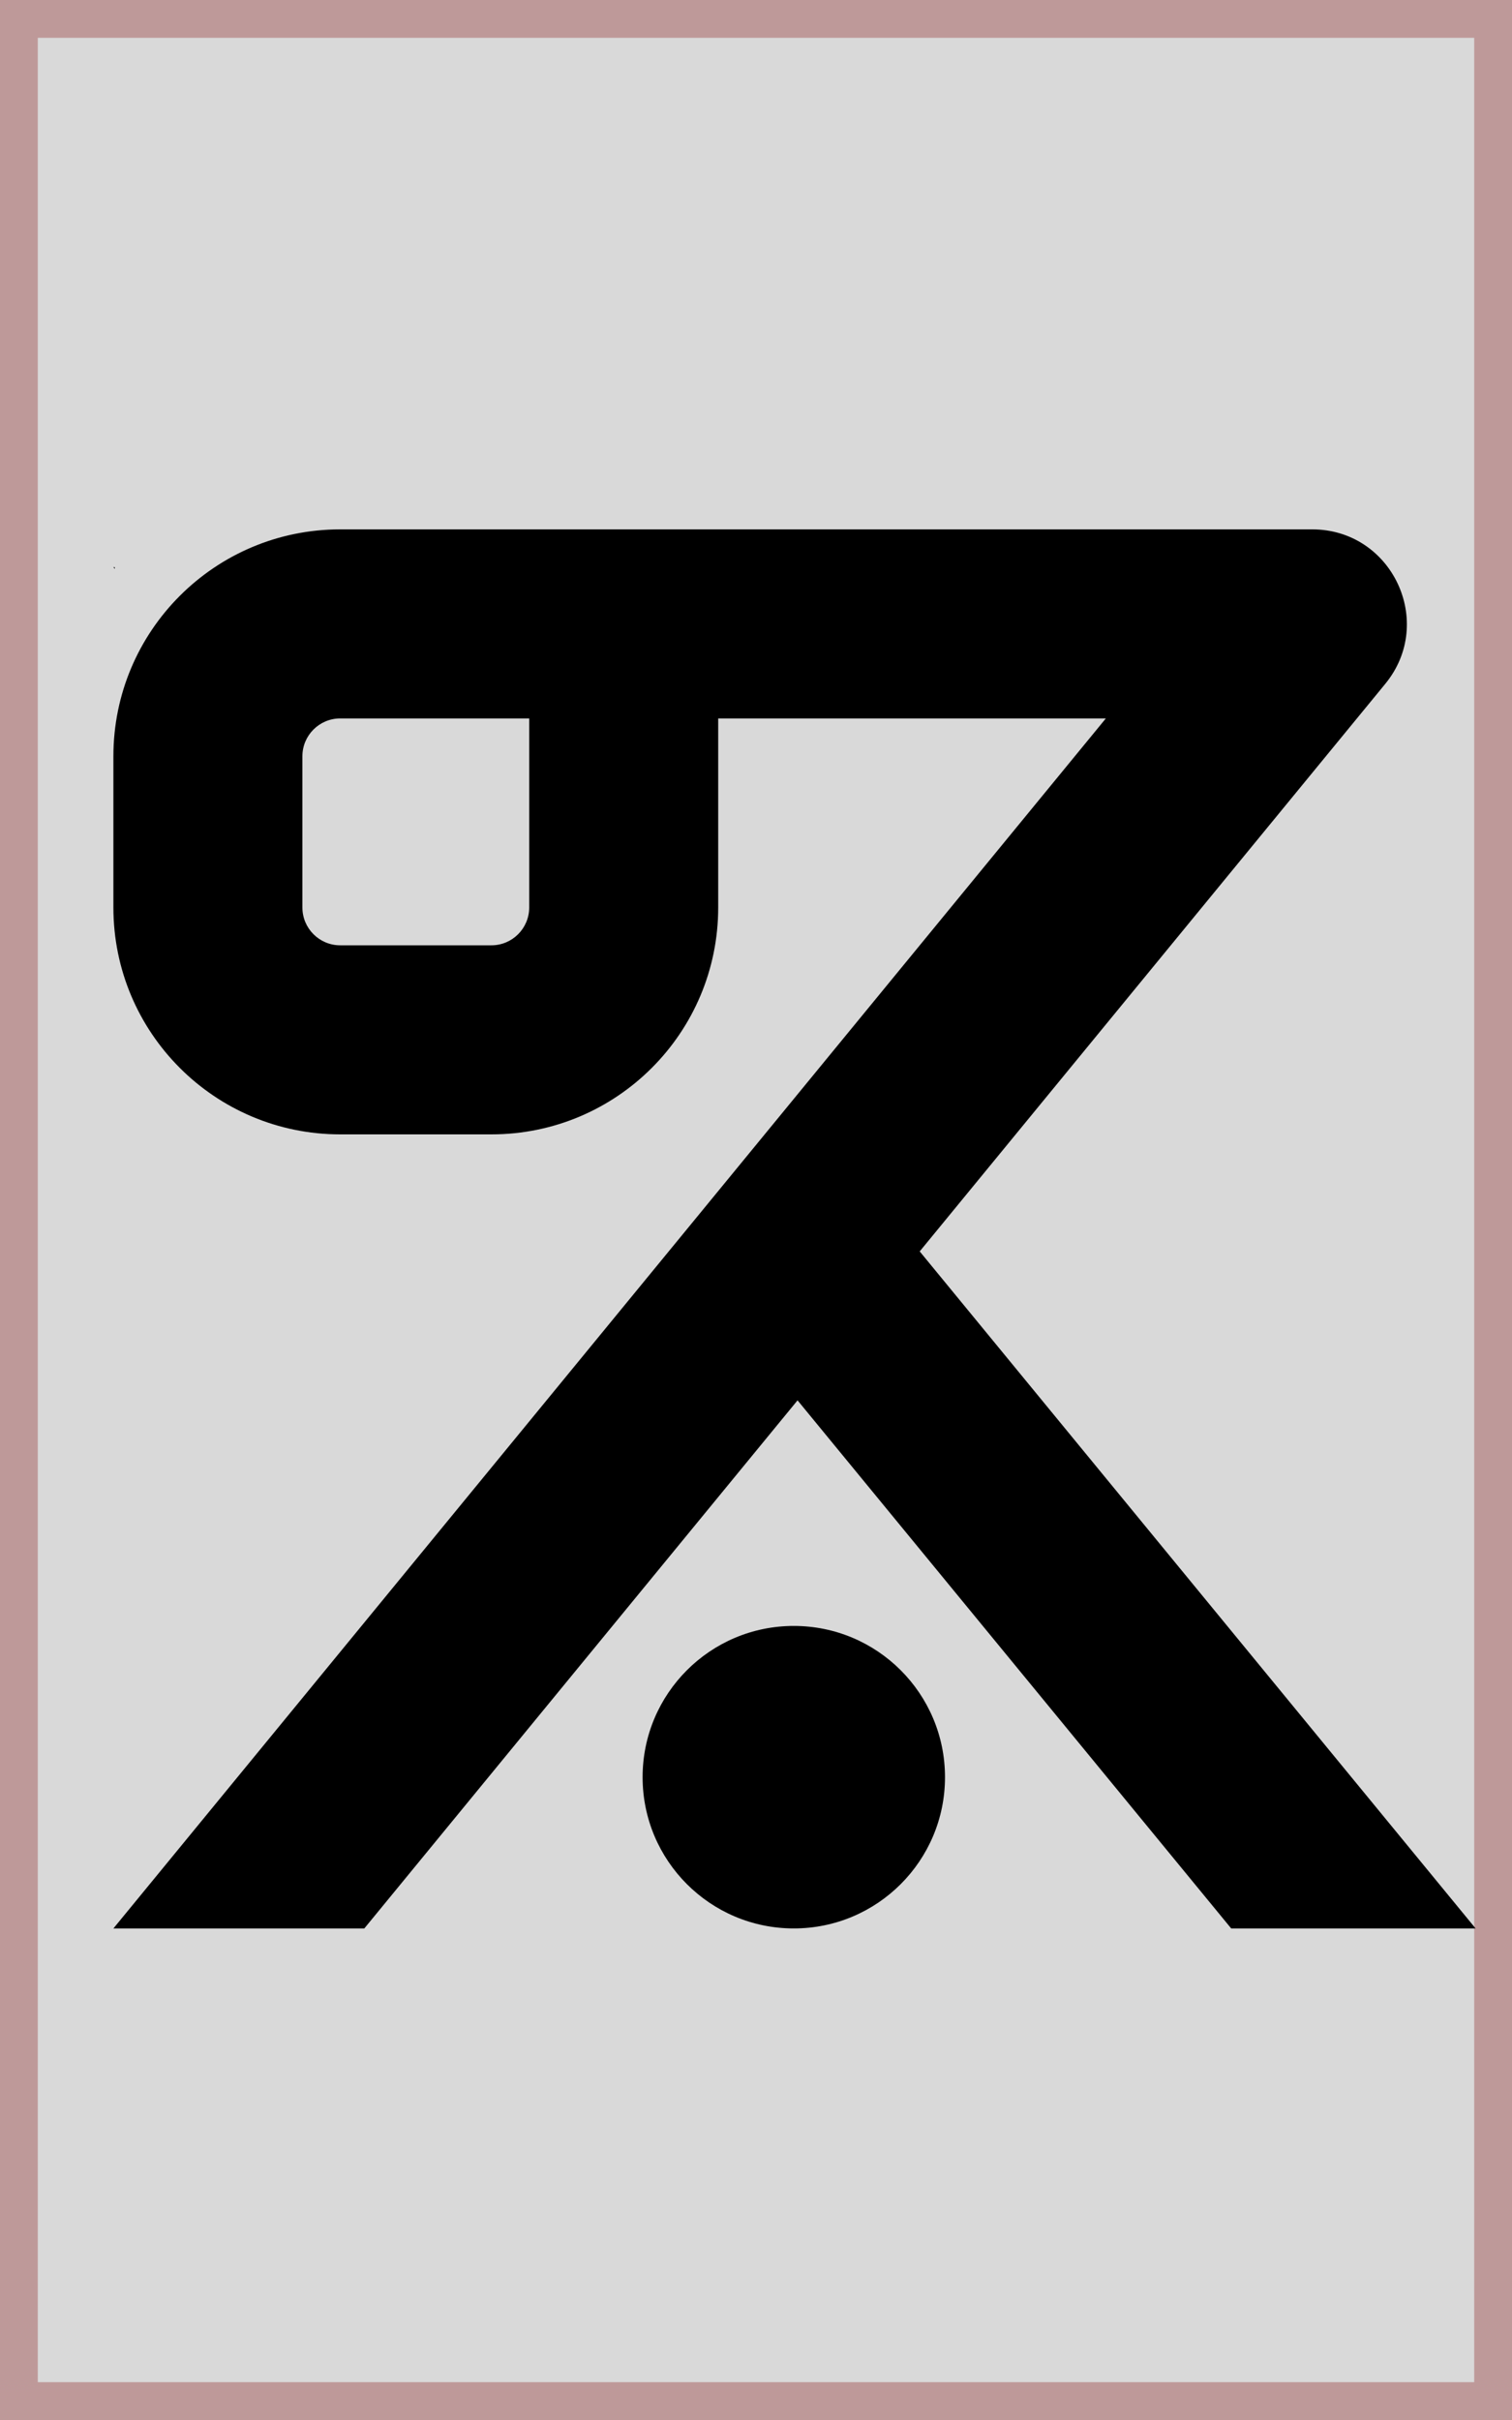 <svg width="40" height="64" viewBox="0 0 40 64" fill="none" xmlns="http://www.w3.org/2000/svg">
<rect x="0.5" y="0.5" width="39" height="63" fill="#D9D9D9" stroke="#BE9999"/>
<circle cx="21" cy="47" r="4" fill="black"/>
<path fill-rule="evenodd" clip-rule="evenodd" d="M29.255 19L3 51H9.638L21.099 37.034L32.571 51H39.037L24.331 33.095L36.647 18.086C37.986 16.454 36.825 14 34.715 14H9C5.686 14 3 16.686 3 20V24C3 27.314 5.686 30 9 30H13C16.314 30 19 27.314 19 24V19H29.255ZM9 19H14V24C14 24.552 13.552 25 13 25H9C8.448 25 8 24.552 8 24V20C8 19.448 8.448 19 9 19Z" fill="black"/>
<path d="M3 15H3.037V15.045L3 15Z" fill="black"/>
</svg>
